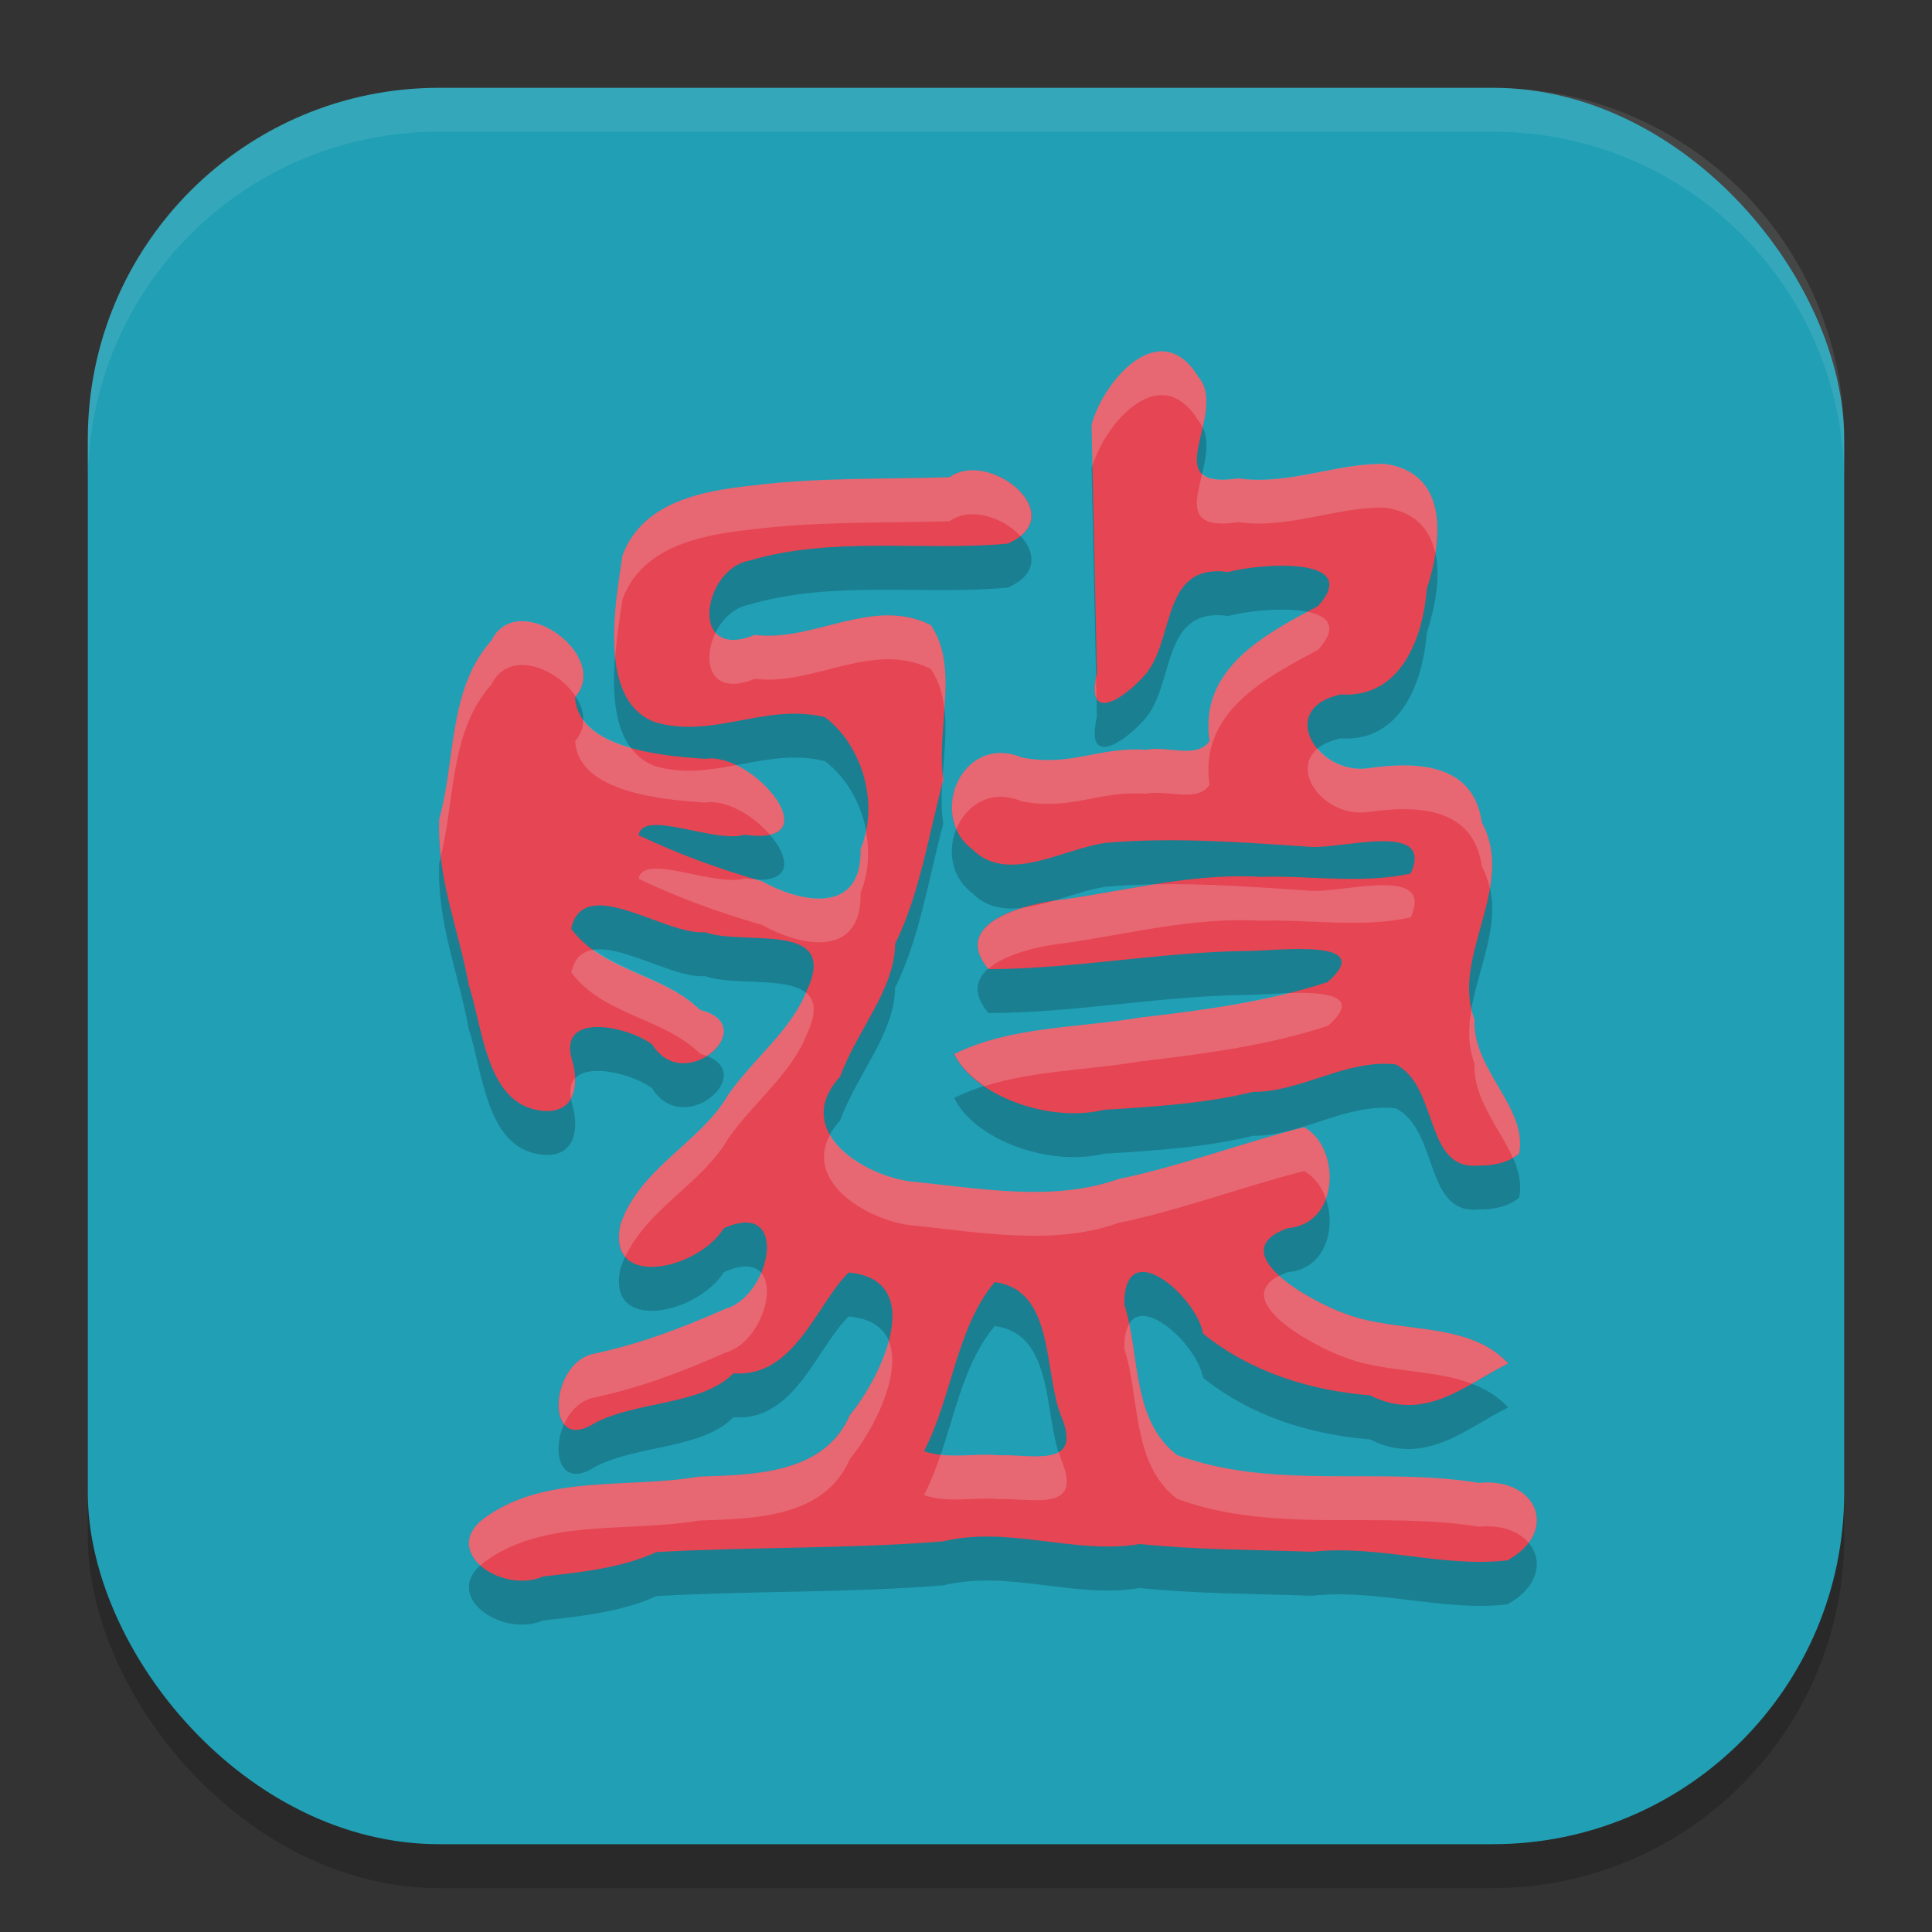 <svg xmlns="http://www.w3.org/2000/svg" width="22" height="22" version="1.1">
 <rect width="100%" height="100%" fill="#333333" stroke="none"/>
 <rect style="opacity:0.2" width="20" height="20" x="1" y="1.5" rx="4" ry="4"/>
 <rect style="fill:#209fb5" width="20" height="20" x="1" y="1" rx="4" ry="4"/>
 <path style="opacity:0.1;fill:#eff1f5" d="M 5,1 C 2.784,1 1,2.784 1,5 v 0.5 c 0,-2.216 1.784,-4 4,-4 h 12 c 2.216,0 4,1.784 4,4 V 5 C 21,2.784 19.216,1 17,1 Z"/>
 <path style="opacity:0.2" d="m 6.187,18.451 c -0.479,0.209 -1.2,-0.299 -0.65,-0.679 0.684,-0.486 1.622,-0.319 2.419,-0.457 0.633,-0.022 1.431,-0.029 1.722,-0.702 0.367,-0.444 0.882,-1.538 -0.013,-1.623 -0.365,0.353 -0.616,1.202 -1.312,1.148 -0.367,0.367 -1.076,0.31 -1.572,0.562 -0.585,0.383 -0.531,-0.685 -0.018,-0.784 0.535,-0.117 0.976,-0.283 1.499,-0.512 0.516,-0.147 0.739,-1.261 -0.02,-0.917 -0.298,0.478 -1.35,0.704 -1.175,-0.049 0.221,-0.641 0.914,-0.93 1.223,-1.468 0.3,-0.428 0.715,-0.73 0.896,-1.188 0.382,-0.807 -0.72,-0.506 -1.158,-0.667 -0.457,0.04 -1.382,-0.678 -1.524,-0.039 0.363,0.489 1.052,0.514 1.467,0.925 0.716,0.178 -0.177,0.984 -0.543,0.394 -0.256,-0.2 -1.071,-0.389 -0.917,0.165 0.106,0.345 0.007,0.684 -0.443,0.569 -0.534,-0.146 -0.573,-0.931 -0.731,-1.416 -0.117,-0.642 -0.361,-1.199 -0.336,-1.886 0.187,-0.648 0.098,-1.479 0.594,-2.031 0.295,-0.604 1.371,0.166 0.953,0.645 0.035,0.579 0.975,0.667 1.483,0.7 0.547,-0.085 1.45,1.008 0.449,0.864 -0.336,0.105 -1.158,-0.3 -1.208,0.006 0.484,0.227 0.891,0.375 1.403,0.524 0.448,0.249 1.14,0.388 1.125,-0.366 0.222,-0.544 -0.001,-1.197 -0.407,-1.502 -0.669,-0.167 -1.275,0.251 -1.934,0.057 -0.673,-0.251 -0.444,-1.406 -0.371,-1.902 0.227,-0.598 0.882,-0.73 1.472,-0.792 0.747,-0.095 1.501,-0.071 2.252,-0.095 0.457,-0.326 1.398,0.441 0.66,0.757 -0.979,0.087 -1.994,-0.089 -2.948,0.195 -0.524,0.101 -0.69,1.153 0.07,0.844 0.676,0.084 1.34,-0.443 2.003,-0.113 0.333,0.482 0.056,1.189 0.144,1.761 -0.163,0.61 -0.271,1.313 -0.549,1.869 -0.004,0.522 -0.437,0.989 -0.625,1.511 -0.548,0.599 0.217,1.11 0.785,1.194 0.78,0.076 1.633,0.241 2.38,-0.025 0.716,-0.149 1.432,-0.418 2.117,-0.592 0.423,0.236 0.406,1.103 -0.184,1.15 -0.769,0.274 0.284,0.847 0.655,0.975 0.595,0.23 1.401,0.075 1.854,0.566 -0.475,0.232 -0.942,0.681 -1.575,0.363 -0.687,-0.055 -1.364,-0.269 -1.9,-0.703 -0.073,-0.422 -0.903,-1.149 -0.897,-0.33 0.183,0.564 0.077,1.312 0.602,1.714 1.104,0.403 2.3,0.131 3.436,0.316 0.669,-0.063 0.918,0.557 0.324,0.882 -0.739,0.085 -1.469,-0.18 -2.223,-0.098 -0.691,-0.024 -1.319,-0.022 -1.96,-0.088 -0.745,0.125 -1.485,-0.211 -2.244,-0.03 -1.086,0.087 -2.176,0.06 -3.263,0.122 -0.395,0.181 -0.861,0.23 -1.288,0.277 z m 5.186,-1.38 c 0.387,-0.012 0.96,0.154 0.712,-0.443 -0.203,-0.495 -0.07,-1.441 -0.758,-1.528 -0.44,0.525 -0.484,1.31 -0.806,1.925 0.276,0.095 0.569,0.02 0.853,0.046 z m 5.471,-3.3 c -0.63,0.072 -0.455,-0.903 -0.952,-1.151 -0.567,-0.06 -1.067,0.315 -1.627,0.314 -0.508,0.126 -1.092,0.168 -1.689,0.203 -0.637,0.155 -1.481,-0.163 -1.71,-0.634 0.645,-0.319 1.411,-0.295 2.112,-0.415 0.732,-0.086 1.442,-0.177 2.14,-0.405 0.591,-0.519 -0.635,-0.348 -0.93,-0.354 -0.982,0.013 -1.949,0.204 -2.932,0.207 -0.455,-0.544 0.47,-0.756 0.872,-0.796 0.74,-0.107 1.469,-0.3 2.227,-0.255 0.567,-0.017 1.152,0.084 1.708,-0.038 0.284,-0.621 -0.836,-0.256 -1.184,-0.307 -0.757,-0.05 -1.524,-0.108 -2.28,-0.043 -0.482,0.061 -1.118,0.475 -1.52,0.08 -0.531,-0.396 -0.112,-1.333 0.558,-1.05 0.574,0.106 0.862,-0.124 1.417,-0.089 0.23,-0.05 0.579,0.11 0.719,-0.1 -0.12,-0.818 0.619,-1.21 1.237,-1.537 0.519,-0.581 -0.695,-0.481 -1.022,-0.387 -0.782,-0.108 -0.599,0.79 -0.96,1.183 -0.247,0.276 -0.672,0.542 -0.537,-0.036 -0.02,-0.942 -0.041,-1.885 -0.061,-2.827 0.136,-0.496 0.78,-1.256 1.218,-0.54 0.351,0.413 -0.505,1.296 0.454,1.154 0.573,0.082 1.127,-0.178 1.672,-0.165 0.737,0.109 0.648,0.889 0.474,1.42 -0.043,0.547 -0.286,1.25 -0.983,1.205 -0.737,0.164 -0.26,0.92 0.312,0.841 0.56,-0.08 1.201,-0.06 1.298,0.618 0.395,0.735 -0.362,1.528 -0.083,2.245 -0.031,0.564 0.611,1.006 0.507,1.525 -0.124,0.104 -0.296,0.137 -0.454,0.136 z"/>
 <path style="fill:#e64553" d="m 6.187,17.951 c -0.479,0.209 -1.2,-0.299 -0.65,-0.679 0.684,-0.486 1.622,-0.319 2.419,-0.457 0.633,-0.022 1.431,-0.029 1.722,-0.702 0.367,-0.444 0.882,-1.538 -0.013,-1.623 -0.365,0.353 -0.616,1.202 -1.312,1.148 -0.367,0.367 -1.076,0.31 -1.572,0.562 -0.585,0.383 -0.531,-0.685 -0.018,-0.784 0.535,-0.117 0.976,-0.283 1.499,-0.512 0.516,-0.147 0.739,-1.261 -0.02,-0.917 -0.298,0.478 -1.35,0.704 -1.175,-0.049 0.221,-0.641 0.914,-0.93 1.223,-1.468 0.3,-0.428 0.715,-0.73 0.896,-1.188 0.382,-0.807 -0.72,-0.506 -1.158,-0.667 -0.457,0.04 -1.382,-0.678 -1.524,-0.039 0.363,0.489 1.052,0.514 1.467,0.925 0.716,0.178 -0.177,0.984 -0.543,0.394 -0.256,-0.2 -1.071,-0.389 -0.917,0.165 0.106,0.345 0.007,0.684 -0.443,0.569 -0.534,-0.146 -0.573,-0.931 -0.731,-1.416 -0.117,-0.642 -0.361,-1.199 -0.336,-1.886 0.187,-0.648 0.098,-1.479 0.594,-2.031 0.295,-0.604 1.371,0.166 0.953,0.645 0.035,0.579 0.975,0.667 1.483,0.7 0.547,-0.085 1.45,1.008 0.449,0.864 -0.336,0.105 -1.158,-0.3 -1.208,0.006 0.484,0.227 0.891,0.375 1.403,0.524 0.448,0.249 1.14,0.388 1.125,-0.366 C 10.023,9.124 9.799,8.471 9.394,8.167 8.725,8 8.119,8.418 7.46,8.224 6.787,7.973 7.017,6.818 7.089,6.322 7.316,5.724 7.971,5.592 8.562,5.53 9.308,5.435 10.063,5.459 10.813,5.434 c 0.457,-0.326 1.398,0.441 0.66,0.757 -0.979,0.087 -1.994,-0.089 -2.948,0.195 -0.524,0.101 -0.69,1.153 0.07,0.844 0.676,0.084 1.34,-0.443 2.003,-0.113 0.333,0.482 0.056,1.189 0.144,1.761 -0.163,0.61 -0.271,1.313 -0.549,1.869 -0.004,0.522 -0.437,0.989 -0.625,1.511 -0.548,0.599 0.217,1.11 0.785,1.194 0.78,0.076 1.633,0.241 2.38,-0.025 0.716,-0.149 1.432,-0.418 2.117,-0.592 0.423,0.236 0.406,1.103 -0.184,1.15 -0.769,0.274 0.284,0.847 0.655,0.975 0.595,0.23 1.401,0.075 1.854,0.566 -0.475,0.232 -0.942,0.681 -1.575,0.363 -0.687,-0.055 -1.364,-0.269 -1.9,-0.703 -0.073,-0.422 -0.903,-1.149 -0.897,-0.33 0.183,0.564 0.077,1.312 0.602,1.714 1.104,0.403 2.3,0.131 3.436,0.316 0.669,-0.063 0.918,0.557 0.324,0.882 -0.739,0.085 -1.469,-0.18 -2.223,-0.098 -0.691,-0.024 -1.319,-0.022 -1.96,-0.088 -0.745,0.125 -1.485,-0.211 -2.244,-0.03 -1.086,0.087 -2.176,0.06 -3.263,0.122 -0.395,0.181 -0.861,0.23 -1.288,0.277 z m 5.186,-1.38 c 0.387,-0.012 0.96,0.154 0.712,-0.443 -0.203,-0.495 -0.07,-1.441 -0.758,-1.528 -0.44,0.525 -0.484,1.31 -0.806,1.925 0.276,0.095 0.569,0.02 0.853,0.046 z m 5.471,-3.3 c -0.63,0.072 -0.455,-0.903 -0.952,-1.151 -0.567,-0.06 -1.067,0.315 -1.627,0.314 -0.508,0.126 -1.092,0.168 -1.689,0.203 -0.637,0.155 -1.481,-0.163 -1.71,-0.634 0.645,-0.319 1.411,-0.295 2.112,-0.415 0.732,-0.086 1.442,-0.177 2.14,-0.405 0.591,-0.519 -0.635,-0.348 -0.93,-0.354 -0.982,0.013 -1.949,0.204 -2.932,0.207 -0.455,-0.544 0.47,-0.756 0.872,-0.796 0.74,-0.107 1.469,-0.3 2.227,-0.255 0.567,-0.017 1.152,0.084 1.708,-0.038 0.284,-0.621 -0.836,-0.256 -1.184,-0.307 -0.757,-0.05 -1.524,-0.108 -2.28,-0.043 -0.482,0.061 -1.118,0.475 -1.52,0.08 -0.531,-0.396 -0.112,-1.333 0.558,-1.05 0.574,0.106 0.862,-0.124 1.417,-0.089 0.23,-0.05 0.579,0.11 0.719,-0.1 -0.12,-0.818 0.619,-1.21 1.237,-1.537 0.519,-0.581 -0.695,-0.481 -1.022,-0.387 -0.782,-0.108 -0.599,0.79 -0.96,1.183 -0.247,0.276 -0.672,0.542 -0.537,-0.036 -0.02,-0.942 -0.041,-1.885 -0.061,-2.827 0.136,-0.496 0.78,-1.256 1.218,-0.54 0.351,0.413 -0.505,1.296 0.454,1.154 0.573,0.082 1.127,-0.178 1.672,-0.165 0.737,0.109 0.648,0.889 0.474,1.42 -0.043,0.547 -0.286,1.25 -0.983,1.205 -0.737,0.164 -0.26,0.92 0.312,0.841 0.56,-0.08 1.201,-0.06 1.298,0.618 0.395,0.735 -0.362,1.528 -0.083,2.245 -0.031,0.564 0.611,1.006 0.507,1.525 -0.124,0.104 -0.296,0.137 -0.454,0.136 z"/>
 <path style="opacity:0.2;fill:#eff1f5" d="m 13.199,4.001 c -0.342,0.025 -0.675,0.491 -0.769,0.832 0.003,0.158 0.006,0.315 0.01,0.473 0.151,-0.496 0.777,-1.216 1.207,-0.513 0.02,0.023 0.035,0.048 0.048,0.074 0.047,-0.205 0.082,-0.422 -0.048,-0.574 C 13.511,4.069 13.354,3.989 13.199,4.001 Z M 15.774,5.281 c -0.545,-0.014 -1.1,0.247 -1.673,0.165 -0.226,0.034 -0.348,0.009 -0.412,-0.052 -0.08,0.34 -0.177,0.639 0.412,0.552 0.573,0.082 1.128,-0.179 1.673,-0.165 0.353,0.052 0.515,0.259 0.57,0.519 0.072,-0.458 -0.005,-0.935 -0.57,-1.019 z M 11.107,5.355 C 11.002,5.35 10.899,5.373 10.813,5.435 10.063,5.459 9.308,5.434 8.562,5.529 7.971,5.592 7.316,5.724 7.089,6.322 7.049,6.597 6.961,7.075 7.005,7.489 7.024,7.232 7.064,6.989 7.089,6.822 7.316,6.224 7.971,6.092 8.562,6.029 9.308,5.934 10.063,5.959 10.813,5.935 c 0.24,-0.172 0.613,-0.04 0.807,0.169 0.345,-0.278 -0.103,-0.726 -0.513,-0.748 z m 3.78,1.611 c -0.588,0.315 -1.227,0.706 -1.114,1.471 -0.14,0.21 -0.488,0.051 -0.719,0.101 -0.555,-0.036 -0.843,0.194 -1.417,0.088 -0.558,-0.235 -0.94,0.374 -0.746,0.813 0.111,-0.271 0.393,-0.462 0.746,-0.313 0.574,0.106 0.862,-0.124 1.417,-0.088 0.23,-0.05 0.579,0.109 0.719,-0.101 -0.12,-0.818 0.619,-1.21 1.237,-1.537 0.237,-0.265 0.112,-0.387 -0.123,-0.434 z m -4.787,0.041 C 9.603,7.013 9.102,7.293 8.595,7.23 8.369,7.322 8.226,7.293 8.148,7.205 7.991,7.526 8.08,7.94 8.595,7.73 9.271,7.814 9.936,7.287 10.598,7.617 c 0.096,0.138 0.138,0.296 0.156,0.463 0.025,-0.349 0.031,-0.692 -0.156,-0.963 -0.166,-0.082 -0.331,-0.111 -0.497,-0.109 z m -4.173,0.065 c -0.136,0.005 -0.258,0.071 -0.332,0.222 -0.495,0.552 -0.406,1.383 -0.594,2.03 -0.005,0.146 0.003,0.285 0.019,0.422 C 5.181,9.112 5.12,8.325 5.596,7.795 5.793,7.39 6.34,7.602 6.555,7.931 6.852,7.572 6.332,7.058 5.928,7.073 Z m 6.554,0.65 c -0.019,0.108 -0.018,0.187 0.005,0.229 -0.002,-0.077 -0.003,-0.153 -0.005,-0.229 z M 6.641,8.194 c 3.065e-4,0.085 -0.025,0.169 -0.092,0.245 0.035,0.579 0.975,0.668 1.482,0.7 0.241,-0.038 0.55,0.152 0.736,0.365 C 9.151,9.421 8.79,8.908 8.385,8.712 8.08,8.768 7.776,8.817 7.46,8.724 7.34,8.679 7.25,8.606 7.182,8.513 6.954,8.448 6.752,8.35 6.641,8.194 Z M 15.003,8.524 c -0.318,0.266 0.093,0.789 0.573,0.723 0.56,-0.08 1.201,-0.06 1.298,0.618 0.044,0.083 0.072,0.166 0.091,0.25 0.043,-0.253 0.041,-0.505 -0.091,-0.75 C 16.777,8.687 16.136,8.667 15.576,8.747 15.344,8.779 15.129,8.673 15.003,8.524 Z m -4.267,0.294 c -0.003,0.037 -0.006,0.074 -0.008,0.111 0.004,-0.017 0.008,-0.035 0.013,-0.052 -0.003,-0.019 -0.003,-0.04 -0.005,-0.06 z m -0.875,0.647 c -0.014,0.068 -0.034,0.136 -0.061,0.202 0.015,0.754 -0.677,0.615 -1.125,0.366 -0.023,-0.007 -0.044,-0.014 -0.066,-0.021 -0.04,-0.002 -0.08,-0.003 -0.129,-0.01 -0.336,0.105 -1.158,-0.301 -1.208,0.006 0.484,0.227 0.891,0.375 1.403,0.524 0.448,0.249 1.14,0.388 1.125,-0.366 0.092,-0.227 0.104,-0.471 0.061,-0.702 z m 3.307,0.604 c -0.005,8.5e-5 -0.011,9e-4 -0.017,10e-4 -0.341,0.054 -0.681,0.12 -1.022,0.17 -0.041,0.004 -0.089,0.011 -0.139,0.019 -0.106,0.031 -0.213,0.057 -0.316,0.072 -0.378,0.11 -0.731,0.324 -0.42,0.701 0.207,-0.182 0.634,-0.268 0.875,-0.292 0.74,-0.107 1.469,-0.3 2.227,-0.255 0.567,-0.017 1.152,0.084 1.708,-0.038 0.284,-0.621 -0.835,-0.255 -1.184,-0.307 -0.568,-0.038 -1.142,-0.08 -1.712,-0.071 z m -6.408,0.745 c -0.124,0.018 -0.217,0.09 -0.255,0.259 0.363,0.489 1.052,0.515 1.467,0.926 0.029,0.007 0.051,0.016 0.075,0.025 0.225,-0.141 0.319,-0.428 -0.075,-0.525 -0.332,-0.329 -0.836,-0.415 -1.212,-0.685 z m 2.418,0.487 c -0.185,0.446 -0.592,0.745 -0.887,1.166 -0.309,0.539 -1.002,0.828 -1.223,1.469 -0.04,0.175 -0.014,0.295 0.053,0.373 0.262,-0.554 0.883,-0.84 1.17,-1.342 0.3,-0.428 0.715,-0.73 0.896,-1.188 0.118,-0.25 0.093,-0.395 -0.01,-0.479 z m 5.591,0.005 c -0.033,2.6e-4 -0.065,0.002 -0.098,0.003 -0.554,0.138 -1.115,0.211 -1.691,0.278 -0.701,0.12 -1.467,0.096 -2.112,0.415 0.068,0.139 0.192,0.261 0.346,0.365 0.564,-0.178 1.187,-0.181 1.767,-0.28 0.732,-0.086 1.441,-0.178 2.14,-0.405 0.369,-0.324 0.029,-0.379 -0.351,-0.376 z m 1.987,0.187 c -0.036,0.21 -0.043,0.417 0.035,0.617 -0.022,0.394 0.282,0.73 0.434,1.073 0.025,-0.014 0.051,-0.029 0.073,-0.048 0.103,-0.519 -0.538,-0.962 -0.507,-1.525 -0.015,-0.039 -0.026,-0.078 -0.035,-0.117 z m -10.208,0.784 c -0.046,0.049 -0.065,0.125 -0.046,0.229 0.035,-0.063 0.049,-0.142 0.046,-0.229 z m 8.302,0.558 c -0.686,0.174 -1.401,0.443 -2.117,0.592 -0.747,0.266 -1.6,0.1 -2.38,0.024 -0.337,-0.05 -0.741,-0.25 -0.901,-0.529 -0.288,0.526 0.386,0.953 0.901,1.029 0.78,0.076 1.633,0.242 2.38,-0.024 0.716,-0.149 1.431,-0.418 2.117,-0.592 0.119,0.066 0.202,0.183 0.248,0.317 0.106,-0.285 0.013,-0.672 -0.248,-0.817 z m -6.182,1.659 c -0.079,0.185 -0.223,0.356 -0.404,0.408 -0.523,0.229 -0.964,0.396 -1.499,0.513 -0.359,0.069 -0.492,0.612 -0.34,0.801 0.065,-0.145 0.18,-0.27 0.34,-0.301 0.535,-0.117 0.976,-0.283 1.499,-0.513 0.368,-0.105 0.585,-0.7 0.404,-0.908 z m 5.899,0.033 c -0.566,0.287 0.401,0.81 0.753,0.932 0.441,0.17 0.997,0.13 1.439,0.297 0.14,-0.08 0.277,-0.163 0.414,-0.23 -0.453,-0.491 -1.258,-0.336 -1.854,-0.566 -0.185,-0.064 -0.539,-0.239 -0.753,-0.432 z m -1.708,0.549 c -0.036,0.059 -0.058,0.148 -0.057,0.28 0.183,0.564 0.077,1.311 0.603,1.713 1.104,0.403 2.299,0.132 3.436,0.316 0.262,-0.025 0.458,0.056 0.565,0.182 0.248,-0.328 -0.018,-0.733 -0.565,-0.682 -1.136,-0.185 -2.332,0.087 -3.436,-0.316 -0.459,-0.351 -0.437,-0.967 -0.546,-1.493 z m -2.739,0.194 c -0.083,0.312 -0.276,0.643 -0.441,0.843 -0.291,0.673 -1.089,0.681 -1.722,0.702 -0.798,0.138 -1.736,-0.029 -2.42,0.457 -0.272,0.188 -0.232,0.406 -0.066,0.555 0.02,-0.018 0.04,-0.037 0.066,-0.055 0.684,-0.486 1.622,-0.319 2.42,-0.457 0.633,-0.022 1.431,-0.029 1.722,-0.702 0.262,-0.318 0.598,-0.967 0.441,-1.343 z m 1.938,1.265 c -0.147,0.087 -0.45,0.029 -0.685,0.036 -0.219,-0.02 -0.444,0.019 -0.662,-0.006 -0.054,0.159 -0.114,0.315 -0.19,0.46 0.276,0.095 0.569,0.02 0.853,0.046 0.387,-0.012 0.961,0.155 0.713,-0.443 -0.012,-0.028 -0.019,-0.062 -0.028,-0.093 z"/>
</svg>
